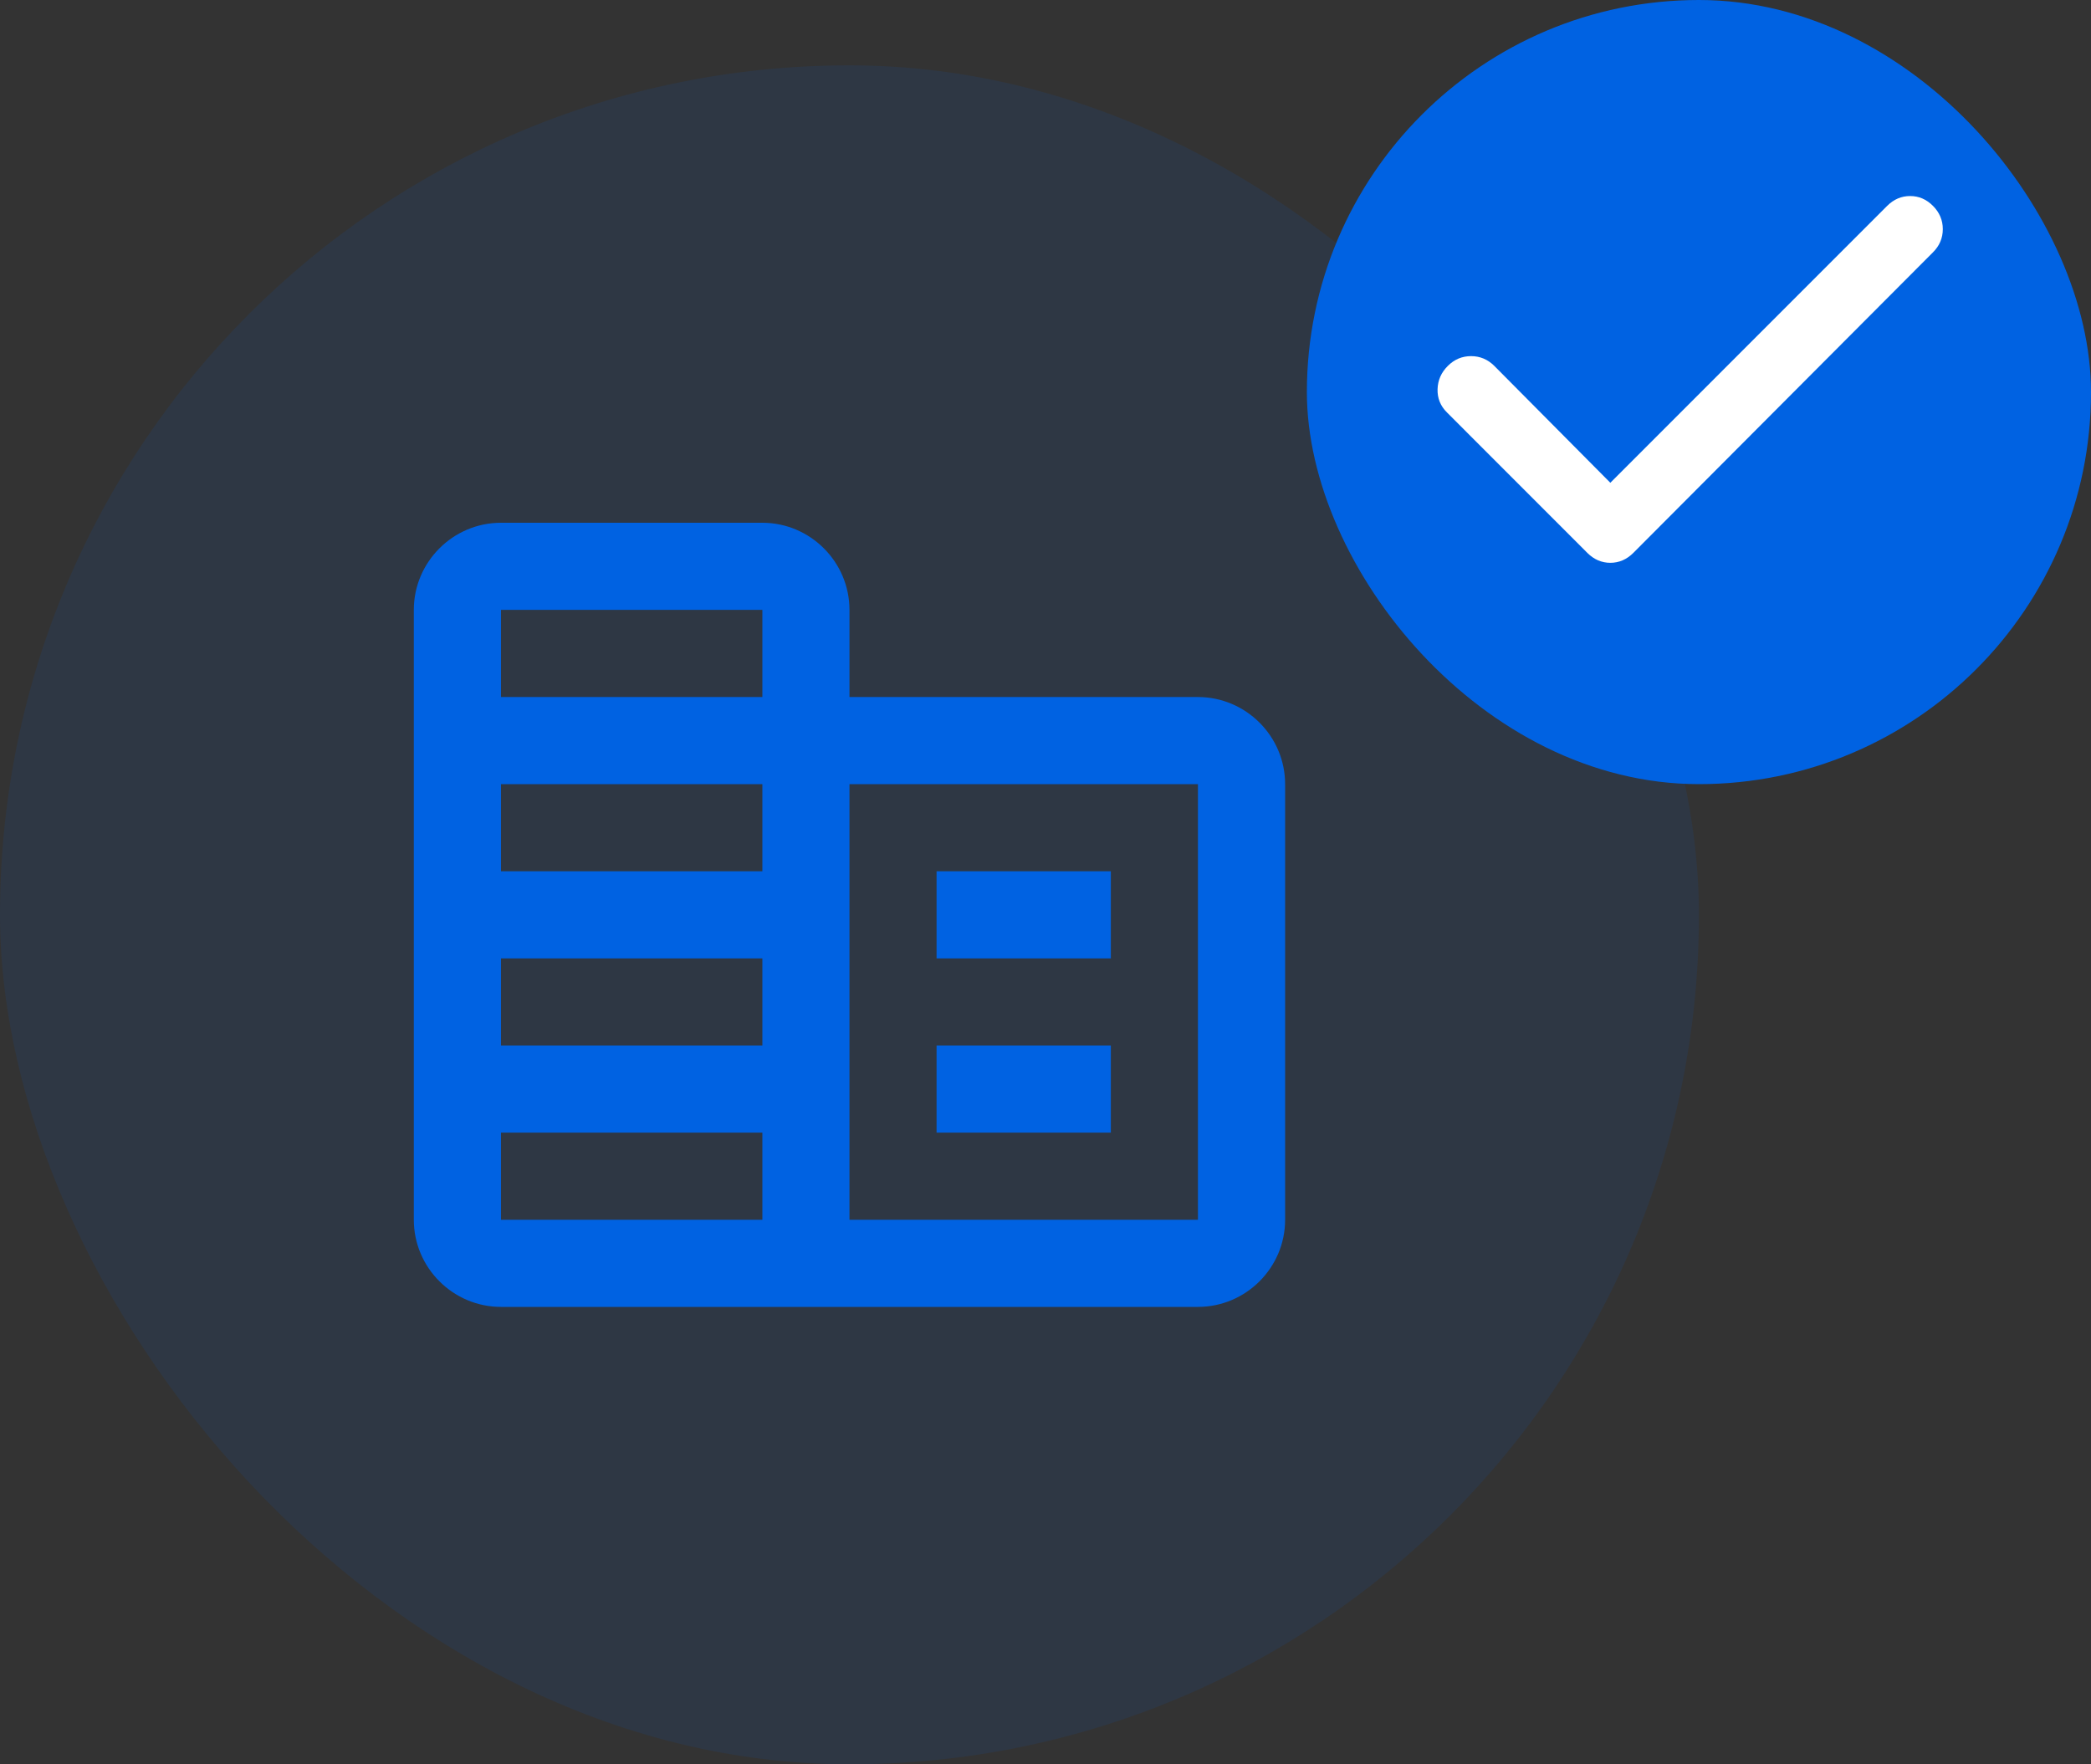 <svg width="32" height="27" viewBox="0 0 32 27" fill="none" xmlns="http://www.w3.org/2000/svg">
<rect x="0" y="0" width="32" height="27" fill="#333333" stroke="none"/>
<rect y="1" width="26" height="26" rx="13" fill="#0062E2" fill-opacity="0.1"/>
<path d="M13 10.667V9.333C13 8.6 12.4 8 11.667 8H7.667C6.933 8 6.333 8.6 6.333 9.333V18.667C6.333 19.4 6.933 20 7.667 20H18.333C19.067 20 19.667 19.4 19.667 18.667V12C19.667 11.267 19.067 10.667 18.333 10.667H13ZM11.667 18.667H7.667V17.333H11.667V18.667ZM11.667 16H7.667V14.667H11.667V16ZM11.667 13.333H7.667V12H11.667V13.333ZM11.667 10.667H7.667V9.333H11.667V10.667ZM18.333 18.667H13V12H18.333V18.667ZM17 13.333H14.333V14.667H17V13.333ZM17 16H14.333V17.333H17V16Z" fill="#0062E2"/>
<rect x="20" width="12" height="12" rx="6" fill="#0062E2"/>
<path d="M24.644 7.388L28.881 3.15C28.982 3.05 29.098 3 29.232 3C29.365 3 29.482 3.05 29.581 3.15C29.681 3.25 29.732 3.369 29.732 3.506C29.732 3.644 29.681 3.763 29.581 3.862L24.994 8.463C24.894 8.562 24.777 8.613 24.644 8.613C24.511 8.613 24.394 8.562 24.294 8.463L22.144 6.312C22.044 6.213 21.996 6.094 22 5.956C22.004 5.819 22.056 5.7 22.157 5.6C22.256 5.5 22.375 5.45 22.513 5.45C22.65 5.45 22.769 5.5 22.869 5.6L24.644 7.388Z" fill="white"/>
</svg>
